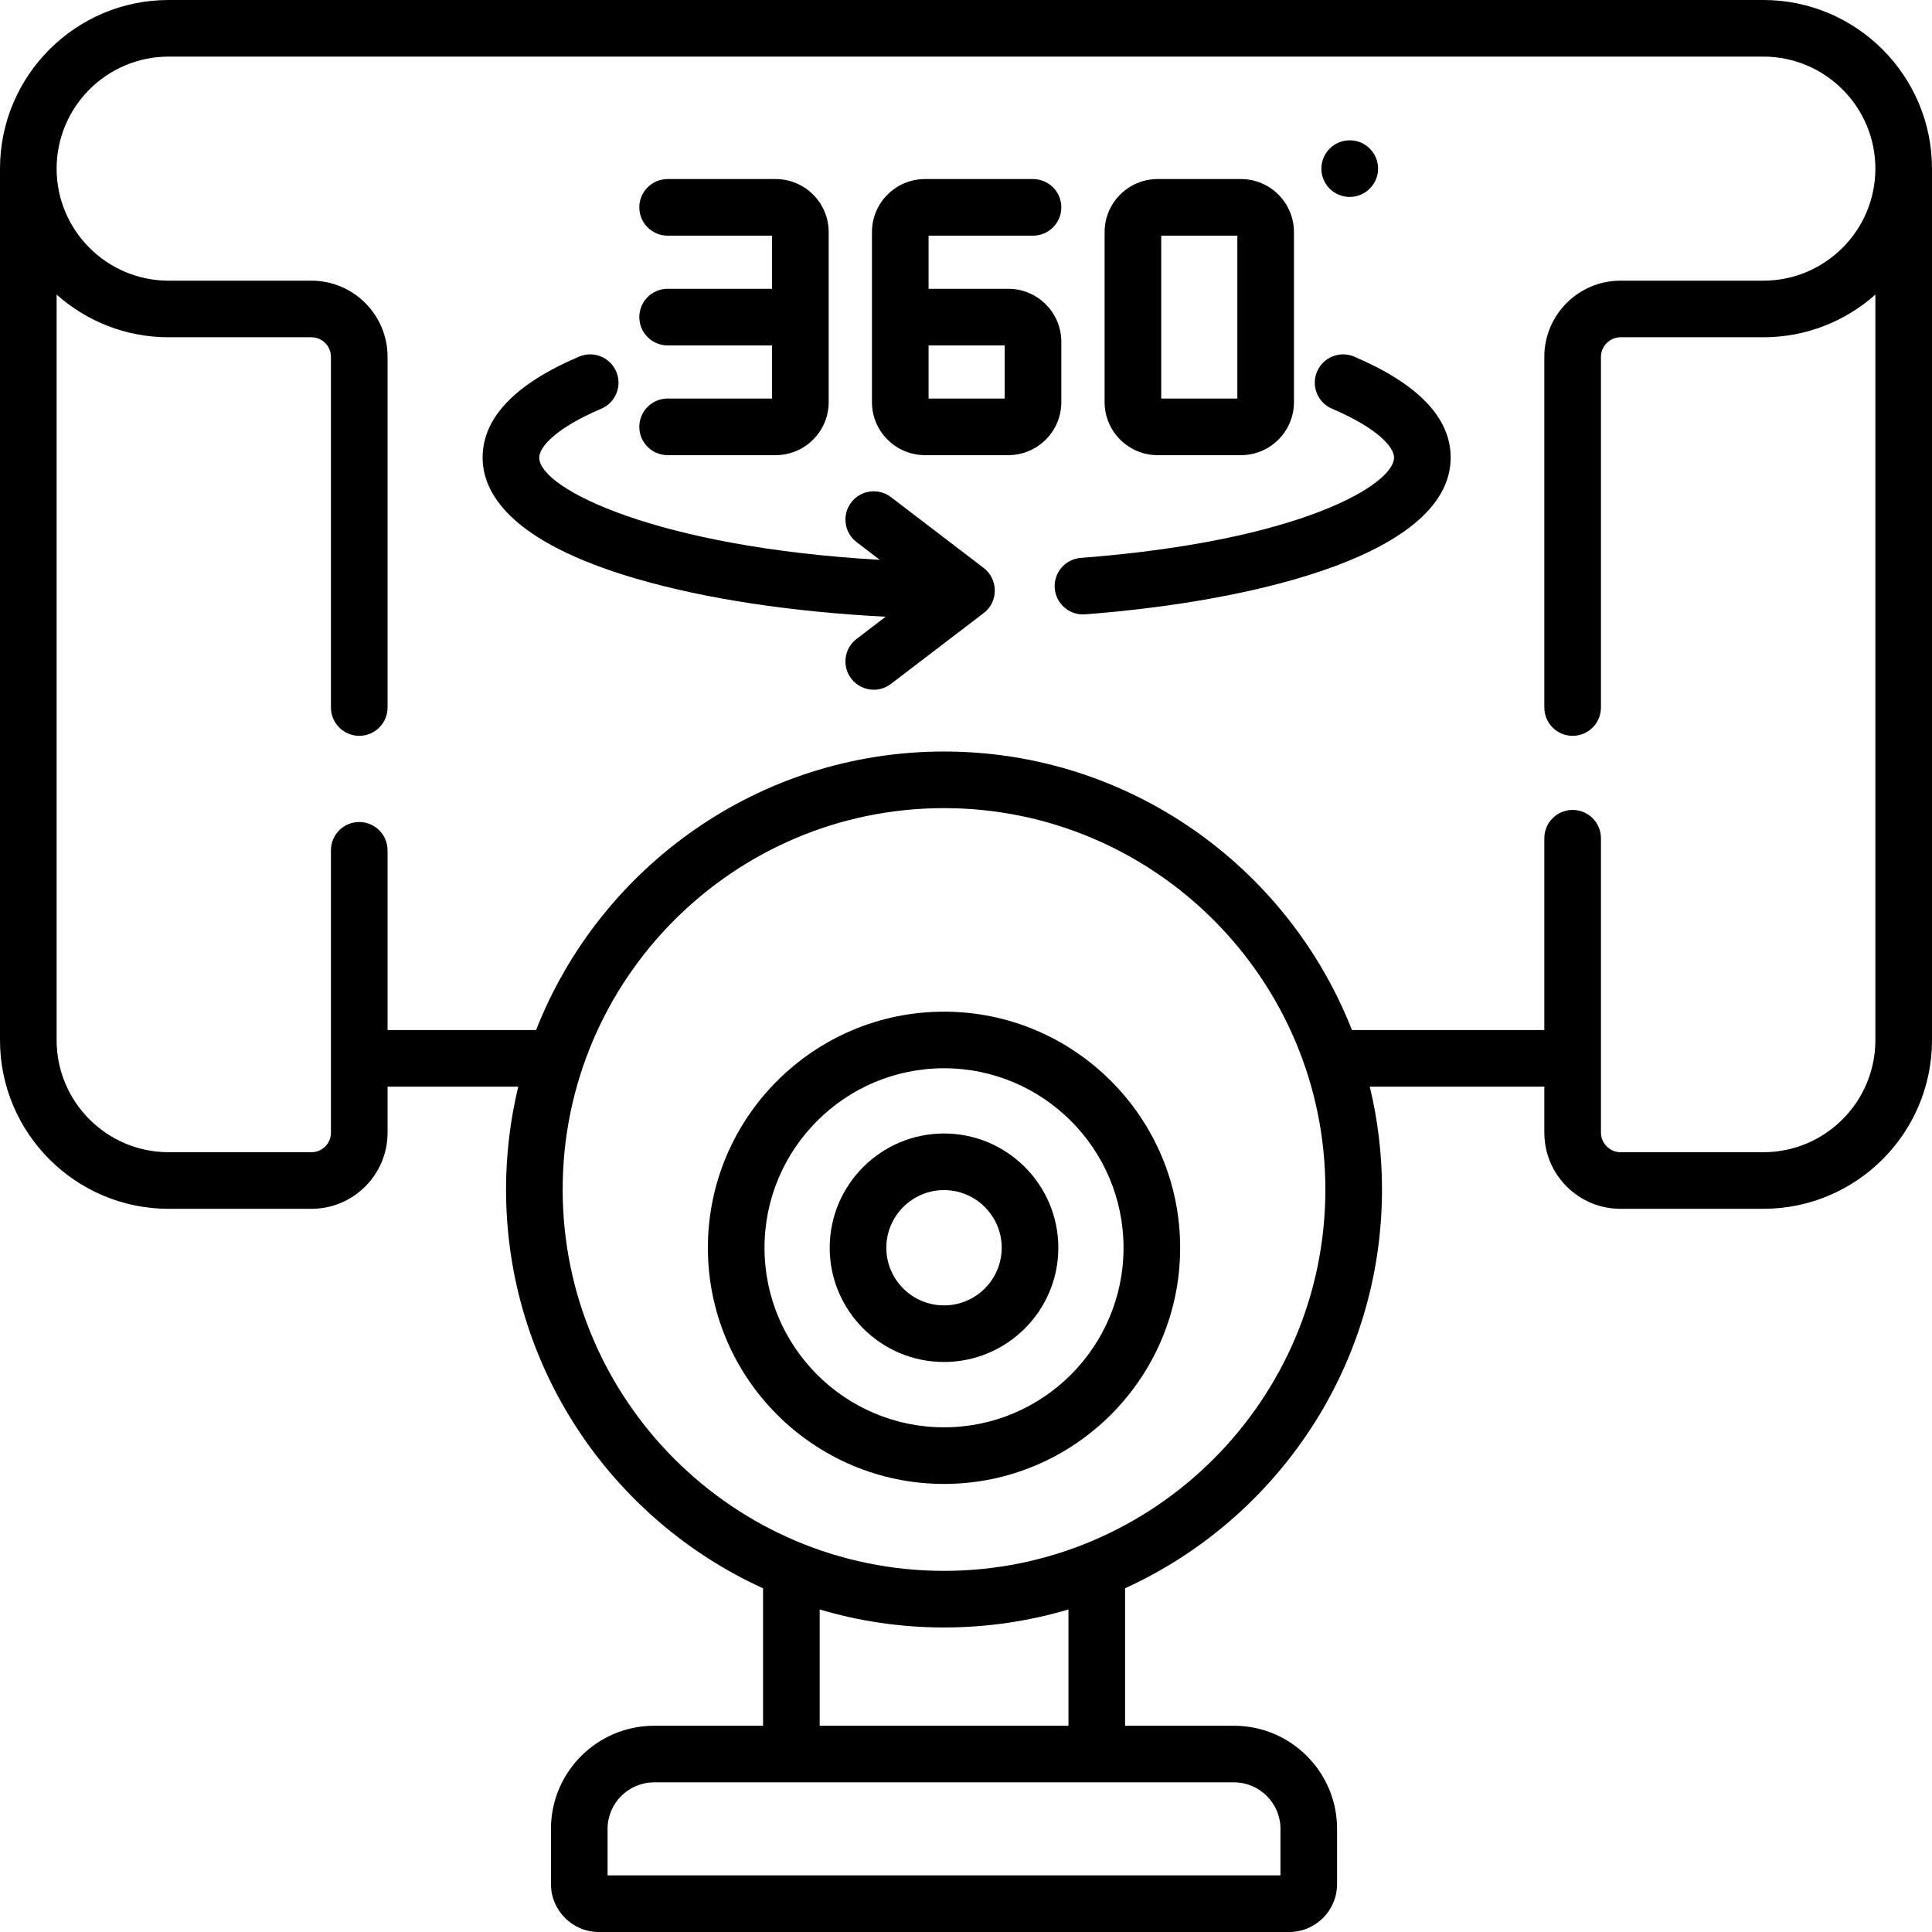 <svg id="Layer_1" enable-background="new 0 0 512 512" height="50px" viewBox="0 0 512 512" width="50px" xmlns="http://www.w3.org/2000/svg"><g><g><path d="m357.682 52.19c-1.92 0-3.84-.732-5.306-2.197-2.93-2.929-2.93-7.678 0-10.606 2.932-2.928 7.695-2.943 10.625-.014s2.944 7.664.015 10.592l-.028.028c-1.465 1.465-3.386 2.197-5.306 2.197z"></path></g><g><path d="m250.175 268.102c-34.507 0-62.58 28.072-62.58 62.578s28.073 62.577 62.58 62.577c34.506 0 62.579-28.072 62.579-62.577s-28.073-62.578-62.579-62.578zm0 110.154c-26.232 0-47.574-21.343-47.574-47.577s21.342-47.578 47.574-47.578 47.573 21.343 47.573 47.578-21.34 47.577-47.573 47.577z"></path><path d="m250.175 300.388c-16.703 0-30.293 13.588-30.293 30.291 0 16.687 13.59 30.262 30.293 30.262s30.293-13.576 30.293-30.262c.001-16.702-13.589-30.291-30.293-30.291zm0 45.553c-8.43 0-15.288-6.847-15.288-15.262 0-8.432 6.858-15.291 15.288-15.291s15.288 6.859 15.288 15.291c0 8.416-6.858 15.262-15.288 15.262z"></path><path d="m358.878 94.513c-3.817-1.624-8.22.148-9.844 3.958-1.625 3.811.148 8.216 3.959 9.841 12.137 5.172 16.444 10.205 16.444 12.943 0 7.054-24.35 22.097-83.013 26.594-4.131.317-7.224 3.921-6.908 8.052.303 3.935 3.59 6.927 7.473 6.927.192 0 .386-.007.581-.022 46.831-3.59 96.872-16.391 96.872-41.55 0-10.517-8.601-19.514-25.564-26.743z"></path><path d="m260.711 150.53-24.604-18.793c-3.293-2.515-8.002-1.884-10.517 1.406-2.517 3.292-1.886 7.998 1.406 10.513l6.156 4.702c-58.599-3.299-90.249-18.727-90.249-27.103 0-2.745 4.305-7.782 16.439-12.941 3.813-1.621 5.589-6.025 3.967-9.837-1.621-3.811-6.023-5.589-9.841-3.966-16.968 7.214-25.571 16.213-25.571 26.744 0 9.228 7.073 22.291 40.766 32.12 18.292 5.336 41.215 8.792 66.04 10.062l-7.707 5.887c-3.292 2.515-3.922 7.222-1.406 10.513 1.477 1.932 3.708 2.947 5.967 2.947 1.588 0 3.19-.502 4.55-1.541l24.604-18.794c.67-.509 1.252-1.143 1.714-1.845 2.13-3.243 1.363-7.718-1.714-10.074z"></path><path d="m176.928 105.619c-4.144 0-7.503 3.358-7.503 7.5s3.359 7.5 7.503 7.5h28.63c7.748 0 14.051-6.302 14.051-14.048v-45.071c0-7.746-6.303-14.048-14.051-14.048h-28.63c-4.144 0-7.503 3.358-7.503 7.5s3.359 7.5 7.503 7.5h27.675v14.083h-27.675c-4.144 0-7.503 3.358-7.503 7.5s3.359 7.5 7.503 7.5h27.675v14.083h-27.675z"></path><path d="m281.262 90.583c0-7.746-6.303-14.048-14.051-14.048h-21.127v-14.083h27.675c4.144 0 7.503-3.358 7.503-7.5s-3.359-7.5-7.503-7.5h-28.63c-7.748 0-14.051 6.302-14.051 14.048v45.071c0 7.746 6.303 14.048 14.051 14.048h22.081c7.748 0 14.051-6.302 14.051-14.048v-15.988zm-15.006 15.036h-20.173v-14.083h20.173z"></path><path d="m306.782 120.619h22.082c7.747 0 14.05-6.302 14.05-14.048v-45.071c0-7.746-6.303-14.048-14.05-14.048h-22.082c-7.747 0-14.05 6.302-14.05 14.048v45.071c0 7.746 6.303 14.048 14.05 14.048zm.956-58.167h20.172v43.167h-20.172z"></path><path d="m467.308 0h-422.615c-24.644 0-44.693 20.048-44.693 44.69v230.968c0 24.643 20.049 44.691 44.693 44.691h37.842c11.123 0 20.174-9.049 20.174-20.171v-12.201h34.637c-2.112 8.744-3.24 17.869-3.24 27.253 0 46.91 27.974 87.406 68.115 105.69v36.423h-28.865c-15.078 0-27.345 12.253-27.345 27.314v14.655c0 6.996 5.693 12.688 12.69 12.688h182.947c6.998 0 12.69-5.691 12.69-12.688v-14.655c0-15.061-12.255-27.314-27.317-27.314h-28.866v-36.436c40.126-18.291 68.088-58.779 68.088-105.678 0-9.384-1.127-18.509-3.24-27.253h46.259v12.201c0 11.122 9.05 20.171 20.174 20.171h37.871c24.644 0 44.692-20.048 44.692-44.691v-230.967c.001-24.642-20.047-44.69-44.691-44.69zm-140.286 472.343c6.789 0 12.311 5.524 12.311 12.314v12.343h-178.316v-12.343c0-6.79 5.535-12.314 12.34-12.314zm-109.795-15v-30.817c10.449 3.099 21.506 4.771 32.948 4.771 11.452 0 22.518-1.675 32.975-4.779v30.825zm32.948-41.046c-55.727 0-101.063-45.339-101.063-101.067s45.336-101.067 101.063-101.067 101.063 45.339 101.063 101.067-45.336 101.067-101.063 101.067zm166.59-221.297c4.144 0 7.503-3.358 7.503-7.5v-92.948c0-2.803 2.367-5.171 5.168-5.171h37.871c11.383 0 21.787-4.279 29.687-11.311v197.588c0 16.372-13.317 29.691-29.687 29.691h-37.871c-2.801 0-5.168-2.368-5.168-5.171v-78.038c0-4.142-3.359-7.5-7.503-7.5s-7.503 3.358-7.503 7.5v50.837h-50.982c-16.931-43.168-59.005-73.814-108.105-73.814s-91.174 30.646-108.105 73.814h-39.361v-47.634c0-4.142-3.359-7.5-7.503-7.5s-7.503 3.358-7.503 7.5v74.835c0 2.851-2.318 5.171-5.168 5.171h-37.842c-16.37 0-29.688-13.319-29.688-29.691v-197.588c7.9 7.034 18.303 11.311 29.688 11.311h37.842c2.85 0 5.168 2.32 5.168 5.171v92.948c0 4.142 3.359 7.5 7.503 7.5s7.503-3.358 7.503-7.5v-92.948c0-11.122-9.05-20.171-20.174-20.171h-37.842c-16.37 0-29.688-13.319-29.688-29.691s13.318-29.69 29.688-29.69h422.614c16.369 0 29.687 13.319 29.687 29.69s-13.317 29.691-29.687 29.691h-37.871c-11.123 0-20.174 9.049-20.174 20.171v92.948c.001 4.143 3.359 7.5 7.503 7.5z"></path></g></g></svg>